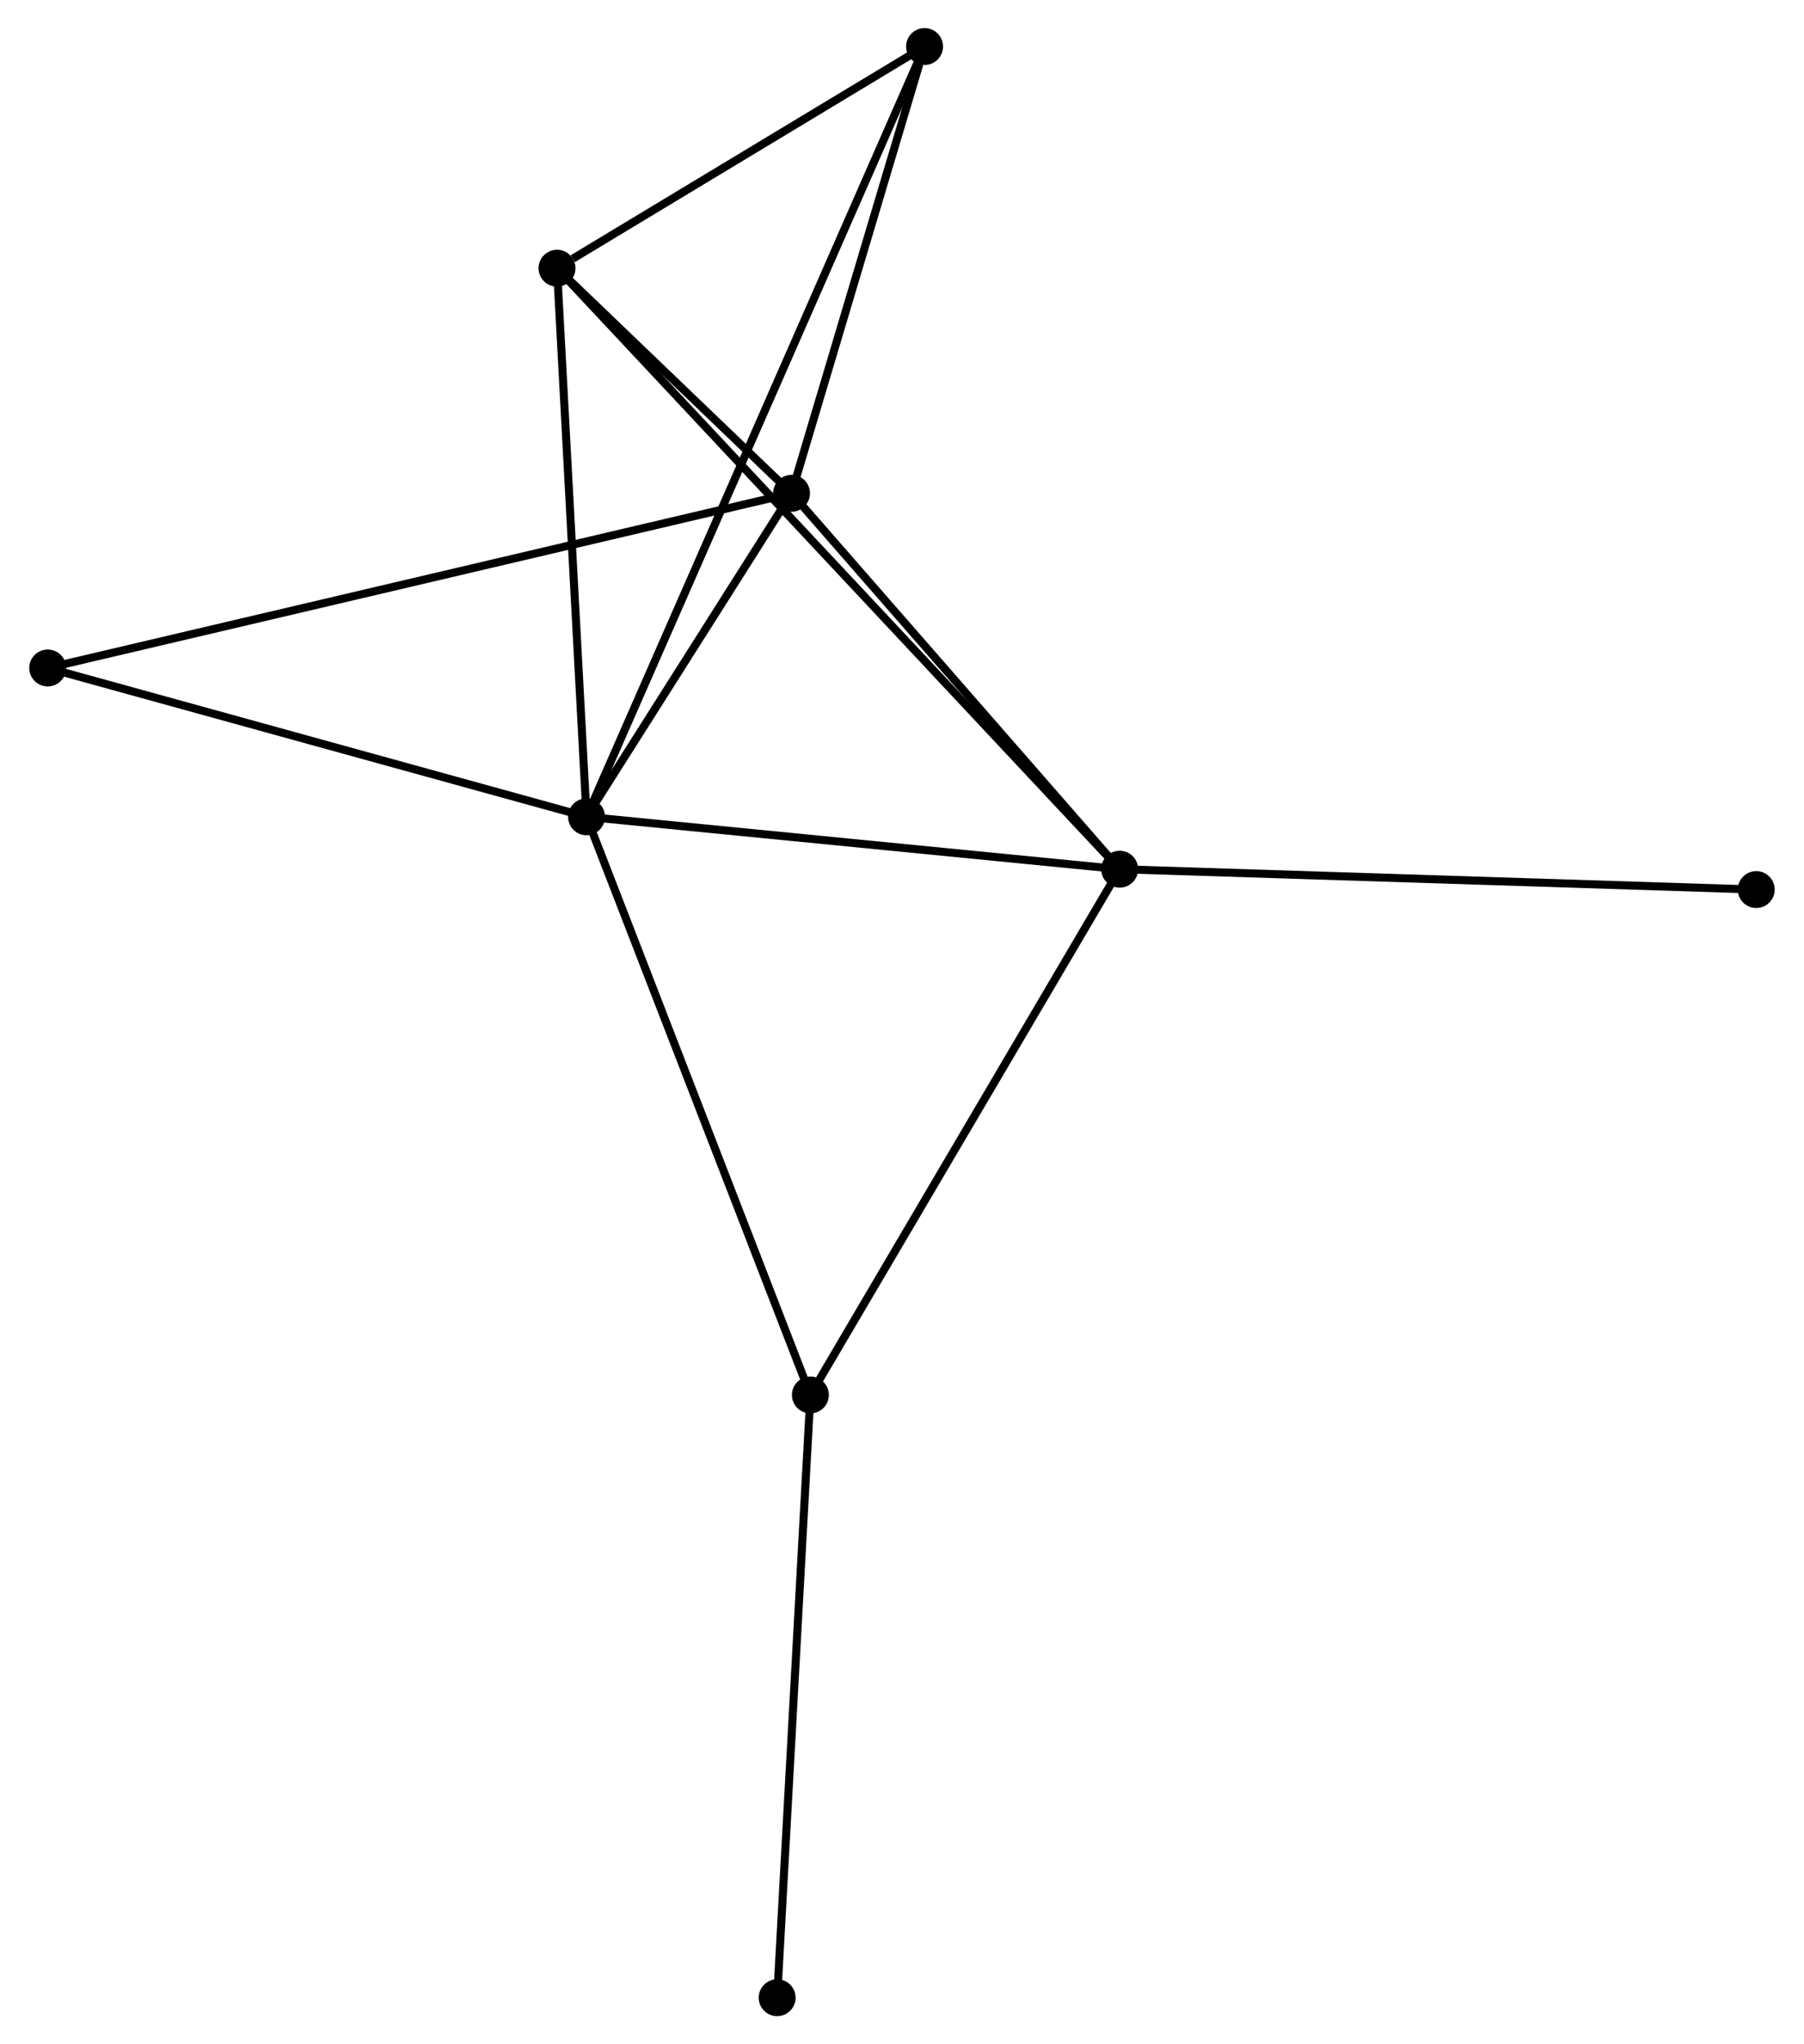<?xml version="1.0" encoding="UTF-8" standalone="no"?>
<!DOCTYPE svg PUBLIC "-//W3C//DTD SVG 1.1//EN"
 "http://www.w3.org/Graphics/SVG/1.1/DTD/svg11.dtd">
<!-- Generated by graphviz version 2.36.0 (20140111.2315)
 -->
<!-- Title: %3 Pages: 1 -->
<svg width="225pt" height="255pt"
 viewBox="0.00 0.00 224.54 254.81" xmlns="http://www.w3.org/2000/svg" xmlns:xlink="http://www.w3.org/1999/xlink">
<g id="graph0" class="graph" transform="scale(1 1) rotate(0) translate(4 250.811)">
<title>%3</title>
<!-- 0 -->
<g id="node1" class="node"><title>0</title>
<ellipse fill="black" stroke="black" cx="68.955" cy="-148.998" rx="1.8" ry="1.8"/>
</g>
<!-- 1 -->
<g id="node2" class="node"><title>1</title>
<ellipse fill="black" stroke="black" cx="94.502" cy="-189.323" rx="1.8" ry="1.8"/>
</g>
<!-- 0&#45;&#45;1 -->
<g id="edge1" class="edge"><title>0&#45;&#45;1</title>
<path fill="none" stroke="black" d="M70.053,-150.731C74.255,-157.364 89.291,-181.097 93.437,-187.641"/>
</g>
<!-- 2 -->
<g id="node3" class="node"><title>2</title>
<ellipse fill="black" stroke="black" cx="135.398" cy="-142.467" rx="1.8" ry="1.8"/>
</g>
<!-- 0&#45;&#45;2 -->
<g id="edge2" class="edge"><title>0&#45;&#45;2</title>
<path fill="none" stroke="black" d="M70.872,-148.81C80.574,-147.856 124.177,-143.57 133.599,-142.644"/>
</g>
<!-- 3 -->
<g id="node4" class="node"><title>3</title>
<ellipse fill="black" stroke="black" cx="65.273" cy="-217.379" rx="1.8" ry="1.8"/>
</g>
<!-- 0&#45;&#45;3 -->
<g id="edge3" class="edge"><title>0&#45;&#45;3</title>
<path fill="none" stroke="black" d="M68.849,-150.971C68.311,-160.956 65.895,-205.831 65.373,-215.528"/>
</g>
<!-- 4 -->
<g id="node5" class="node"><title>4</title>
<ellipse fill="black" stroke="black" cx="111.083" cy="-245.011" rx="1.8" ry="1.8"/>
</g>
<!-- 0&#45;&#45;4 -->
<g id="edge4" class="edge"><title>0&#45;&#45;4</title>
<path fill="none" stroke="black" d="M69.686,-150.664C74.8,-162.318 105.153,-231.495 110.332,-243.299"/>
</g>
<!-- 5 -->
<g id="node6" class="node"><title>5</title>
<ellipse fill="black" stroke="black" cx="96.853" cy="-76.934" rx="1.8" ry="1.8"/>
</g>
<!-- 0&#45;&#45;5 -->
<g id="edge5" class="edge"><title>0&#45;&#45;5</title>
<path fill="none" stroke="black" d="M69.645,-147.217C73.504,-137.246 92.391,-88.46 96.188,-78.653"/>
</g>
<!-- 6 -->
<g id="node7" class="node"><title>6</title>
<ellipse fill="black" stroke="black" cx="1.8" cy="-167.549" rx="1.8" ry="1.8"/>
</g>
<!-- 0&#45;&#45;6 -->
<g id="edge6" class="edge"><title>0&#45;&#45;6</title>
<path fill="none" stroke="black" d="M67.018,-149.533C57.211,-152.242 13.141,-164.416 3.618,-167.046"/>
</g>
<!-- 1&#45;&#45;2 -->
<g id="edge7" class="edge"><title>1&#45;&#45;2</title>
<path fill="none" stroke="black" d="M95.863,-187.764C102.072,-180.65 127.684,-151.305 133.99,-144.08"/>
</g>
<!-- 1&#45;&#45;3 -->
<g id="edge8" class="edge"><title>1&#45;&#45;3</title>
<path fill="none" stroke="black" d="M92.93,-190.831C87.808,-195.748 71.64,-211.267 66.712,-215.997"/>
</g>
<!-- 1&#45;&#45;4 -->
<g id="edge9" class="edge"><title>1&#45;&#45;4</title>
<path fill="none" stroke="black" d="M95.054,-191.176C97.571,-199.631 107.956,-234.507 110.513,-243.094"/>
</g>
<!-- 1&#45;&#45;6 -->
<g id="edge10" class="edge"><title>1&#45;&#45;6</title>
<path fill="none" stroke="black" d="M92.566,-188.868C80.501,-186.034 15.759,-170.827 3.726,-168.001"/>
</g>
<!-- 2&#45;&#45;3 -->
<g id="edge11" class="edge"><title>2&#45;&#45;3</title>
<path fill="none" stroke="black" d="M133.933,-144.032C124.807,-153.781 75.832,-206.099 66.73,-215.823"/>
</g>
<!-- 2&#45;&#45;5 -->
<g id="edge12" class="edge"><title>2&#45;&#45;5</title>
<path fill="none" stroke="black" d="M134.445,-140.848C129.158,-131.86 103.47,-88.184 97.914,-78.738"/>
</g>
<!-- 8 -->
<g id="node8" class="node"><title>8</title>
<ellipse fill="black" stroke="black" cx="214.735" cy="-139.929" rx="1.8" ry="1.8"/>
</g>
<!-- 2&#45;&#45;8 -->
<g id="edge13" class="edge"><title>2&#45;&#45;8</title>
<path fill="none" stroke="black" d="M137.359,-142.405C148.335,-142.053 202.046,-140.335 212.843,-139.989"/>
</g>
<!-- 3&#45;&#45;4 -->
<g id="edge14" class="edge"><title>3&#45;&#45;4</title>
<path fill="none" stroke="black" d="M67.241,-218.566C74.777,-223.111 101.739,-239.375 109.173,-243.859"/>
</g>
<!-- 7 -->
<g id="node9" class="node"><title>7</title>
<ellipse fill="black" stroke="black" cx="92.71" cy="-1.8" rx="1.8" ry="1.8"/>
</g>
<!-- 5&#45;&#45;7 -->
<g id="edge15" class="edge"><title>5&#45;&#45;7</title>
<path fill="none" stroke="black" d="M96.751,-75.077C96.183,-64.772 93.421,-14.699 92.824,-3.868"/>
</g>
</g>
</svg>
